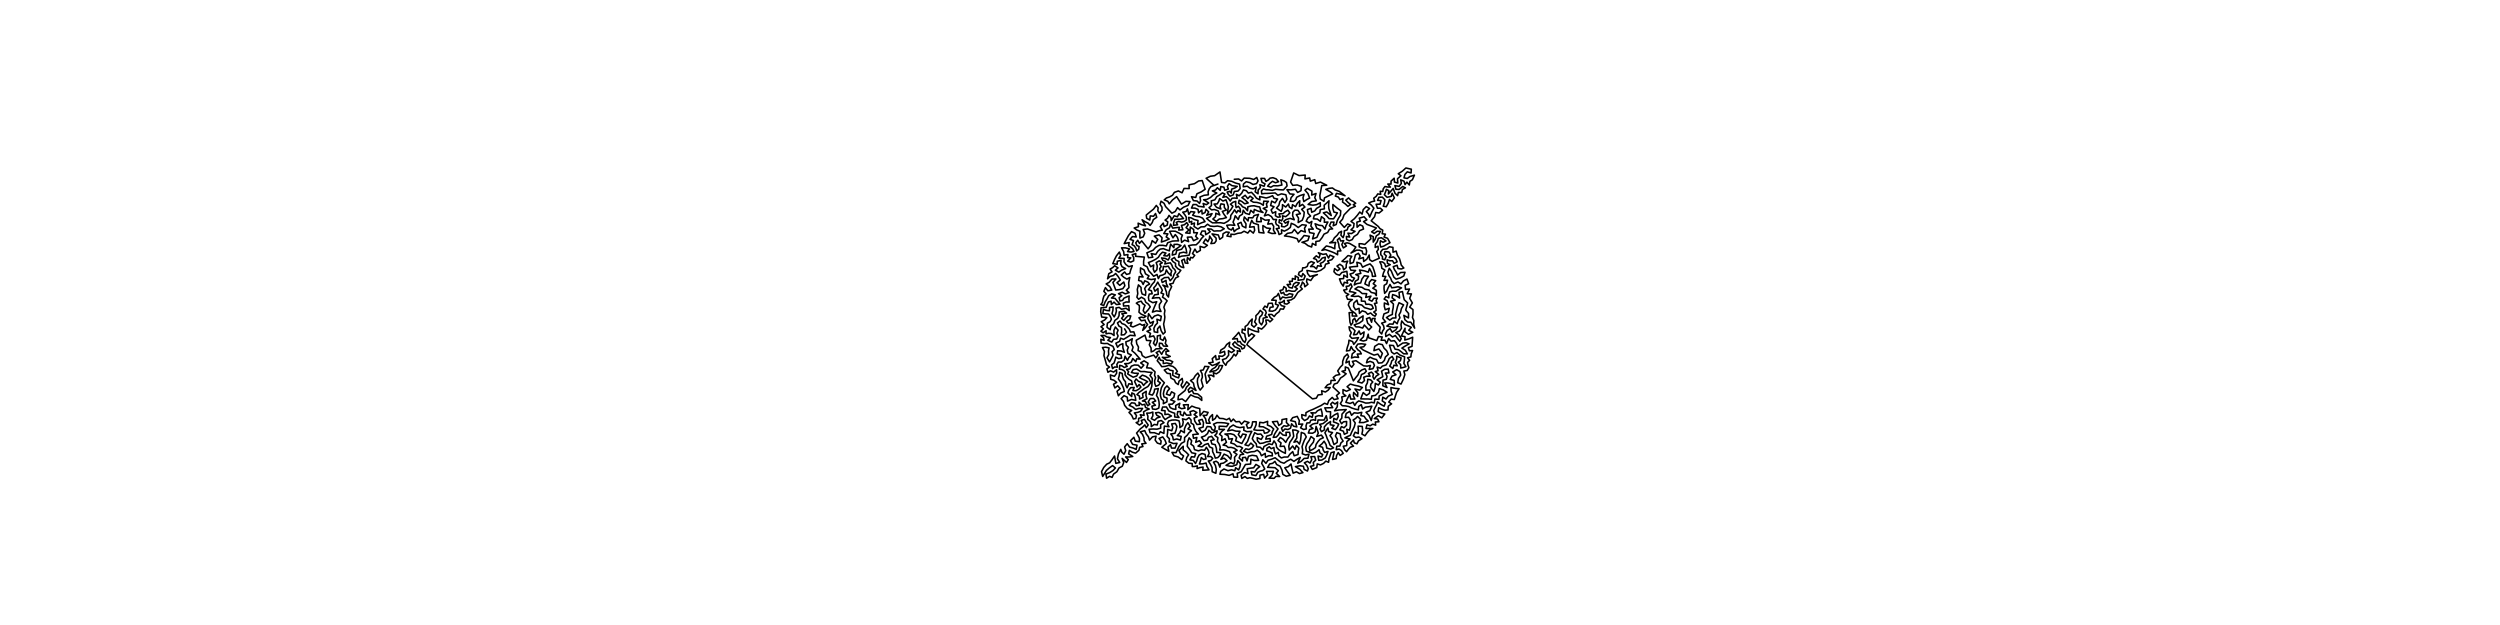 <?xml version="1.0" encoding="UTF-8" standalone="no"?>
<!-- Created for Inkscape (http://www.inkscape.org/) -->

<svg
   xmlns:dc="http://purl.org/dc/elements/1.1/"
   xmlns:cc="http://creativecommons.org/ns#"
   xmlns:rdf="http://www.w3.org/1999/02/22-rdf-syntax-ns#"
   xmlns:svg="http://www.w3.org/2000/svg"
   xmlns="http://www.w3.org/2000/svg"
   xmlns:sodipodi="http://sodipodi.sourceforge.net/DTD/sodipodi-0.dtd"
   xmlns:inkscape="http://www.inkscape.org/namespaces/inkscape"
   width="3200"
   height="800"
   id="svg2985"
   version="1.1"
   inkscape:version="0.48.1 r9760">
  <defs
     id="defs2987" />
  <sodipodi:namedview
     id="base"
     pagecolor="#ffffff"
     bordercolor="#666666"
     borderopacity="1.0"
     inkscape:pageopacity="0.0"
     inkscape:pageshadow="2"
     inkscape:zoom="0.35"
     inkscape:cx="1600"
     inkscape:cy="400"
     inkscape:document-units="px"
     inkscape:current-layer="layer1"
     showgrid="false"  />
  <g
     inkscape:label="Layer 1"
     inkscape:groupmode="layer"
     id="layer1"> 
     <g>
<path style="fill:none;stroke:black;stroke-width:2px;stroke-linejoin:round;stroke-linecap:round;" d="M 
1579.926 229.463
1585.39 229.086
1589.172 231.612
1592.485 227.986
1599.639 228.221
1604.842 229.701
1608.619 227.168
1610.305 231.548
1608.367 235.02
1603.883 236.11
1599.933 233.789
1595.085 232.612
1591.614 235.553
1591.352 239.112
1596.454 238.318
1600.03 240.911
1604.183 241.765
1608.002 239.566
1606.611 245.487
1610.27 247.997
1610.412 243.269
1613.366 239.921
1612.636 236.423
1617.985 238.446
1619.254 235.327
1615.341 233.195
1614.029 228.33
1618.628 228.402
1620.447 232.182
1623.485 230.299
1625.61 228.027
1629.341 227.459
1633.417 228.946
1636.54 232.578
1632.607 233.915
1628.797 232.059
1625.367 234.807
1622.59 238.202
1626.7 239.618
1630.147 237.69
1635.45 237.891
1640.837 236.83
1639.471 230.162
1643.676 231.611
1646.685 233.628
1647.452 237.974
1642.767 243.09
1637.659 242.826
1632.75 242.288
1628.555 243.654
1624.244 243.017
1620.506 242.852
1617.104 241.839
1614.632 244.311
1615.042 248.137
1618.92 247.604
1622.585 247.565
1626.539 247.348
1632.245 246.977
1635.674 249.892
1640.246 248.145
1645.903 249.278
1647.216 255.021
1644.661 259.124
1641.528 253.893
1638.173 258.106
1636.937 262.802
1633.922 266.273
1636.845 268.386
1639.887 270.463
1641.509 266.711
1641.572 261.93
1645.729 265.017
1649.143 261.147
1650.374 265.1
1653.533 267.086
1654.404 262.03
1658.289 264.549
1660.371 260.477
1663.689 256.951
1663.302 264.143
1667.245 261.641
1670.275 265.016
1666.166 267.949
1669.43 271.624
1668.82 276.873
1666.863 281.873
1661.693 284.814
1662.117 279.121
1659.296 274.736
1664.413 273.567
1661.337 269.245
1657.367 268.988
1654.799 271.695
1654.559 276.275
1656.615 281.297
1651.33 279.526
1646.162 281.051
1643.227 283.232
1645.257 285.657
1649.386 283.247
1647.937 288.108
1644.087 290.389
1640.406 289.893
1640.834 286.407
1637.13 284.876
1637.68 281.18
1640.332 282.741
1642.057 279.616
1641.505 276.212
1645.627 277.353
1648.403 275.211
1650.961 272.491
1648.449 269.084
1644.92 271.085
1642.279 273.497
1637.074 273.756
1638.71 277.636
1635.56 277.993
1632.487 276.074
1632.981 271.007
1628.857 272.868
1627.055 268.741
1630.74 264.56
1626.398 263.073
1627.725 257.462
1632.152 259.651
1635.272 254.748
1630.75 253.849
1628.9 250.482
1624.658 252.305
1620.69 253.461
1616.754 252.503
1612.369 251.514
1612.707 255.83
1608.314 253.69
1605.353 249.739
1601.902 246.182
1597.839 247.142
1595.307 244.115
1591.613 243.039
1589.385 247.245
1586.13 250.631
1582.602 248.779
1583.547 253.878
1580.315 253.486
1577.054 253.747
1574.677 257.269
1572.711 254.322
1569.545 251.583
1565.242 252.549
1567.834 248.369
1564.706 246.914
1561.555 249.228
1557.467 251.748
1554.975 255.786
1550.403 257.111
1550.737 263.086
1547.556 265.858
1550.834 268.655
1554.345 268.128
1559.22 269.871
1561.325 275.192
1556.308 272.956
1555.838 277.358
1552.484 280.355
1556.858 283.423
1560.6 280.359
1565.364 279.83
1569.786 278.5
1566.561 274.14
1564.594 270.58
1569.691 268.868
1567.144 265.551
1566.951 261.667
1562.83 260.931
1561.658 264.397
1562.755 267.526
1557.084 265.307
1554.011 261.203
1558.001 261.007
1560.036 257.709
1561.129 254.189
1565.433 257.362
1569.226 255.74
1570.768 259.962
1572.297 264.677
1570.979 273.84
1573.677 270.586
1576.066 267.487
1578.124 264.04
1575.033 261.394
1578.309 258.842
1581.756 257.738
1581.595 261.814
1582.231 265.754
1585.135 264.063
1587.355 267.067
1587.8 271.424
1584.627 269.388
1582.814 272.478
1580.245 268.566
1577.989 272.165
1575.426 275.736
1574.985 280.052
1571.529 283.295
1566.774 285.875
1562.233 285.095
1551.999 285.256
1547.901 282.543
1544.388 279.503
1549.08 277.275
1551.406 273.467
1544.596 275.495
1547.084 271.224
1543.699 267.901
1542.434 272.056
1538.747 273.886
1538.315 268.896
1534.134 272.381
1533.46 268.006
1529.537 266.405
1525.104 266.294
1527.187 261.817
1531.306 261.812
1534.065 264.11
1537.449 264.453
1541.199 265.034
1540.072 260.444
1544.189 262.001
1547.206 259.805
1540.622 255.685
1544.807 255.267
1549.485 252.767
1552.921 249.553
1557.513 247.039
1551.858 244.326
1555.812 243.271
1558.201 240.289
1561.871 243.715
1562.631 238.788
1566.563 239.601
1567.681 243.561
1572.25 241.958
1571.066 238.598
1573.257 235.149
1576.931 237.629
1583.655 238.594
1580.585 240.681
1576.535 242.09
1575.98 247.112
1574.09 244.917
1570.75 245.821
1572.232 248.789
1574.436 251.11
1578.481 249.448
1579.955 245.094
1584.667 244.566
1587.402 241.372
1586.616 235.655
1581.501 234.288
1576.567 232.054
1571.295 231.306
1567.948 234.115
1563.61 233.503
1561.548 220.109
1554.738 224.845
1549.242 225.604
1543.853 228.199
1554.059 237.397
1558.911 235.601
1550.114 238.71
1547.89 241.476
1546.339 245.445
1546.697 249.326
1541.294 249.979
1535.982 252.16
1536.726 256.781
1535.387 260.349
1532.231 257.291
1527.591 256.776
1525.112 251.813
1530.499 252.762
1532.074 248.033
1537.588 245.595
1542.598 242.269
1538.817 231.104
1534.265 231.644
1528.883 235.135
1521.914 236.578
1522.172 241.358
1515.584 241.195
1513.029 246.789
1508.299 244.408
1503.197 246.244
1500.774 249.948
1497.004 252.067
1493.047 253.394
1490.24 255.792
1494.821 257.691
1496.618 260.867
1500.719 256.018
1506.089 251.701
1512.27 261.297
1518.023 257.68
1523.162 258.01
1520.734 262.873
1514.974 265.223
1510.385 268.699
1507.283 265.801
1504.312 270.688
1500.027 272.897
1492.007 264.462
1490.004 260.255
1486.156 257.586
1484.916 261.529
1487.315 265.26
1487.453 268.998
1484.397 273.221
1481.976 269.668
1482.456 265.986
1480.066 262.975
1476.433 267.768
1472.354 271.026
1467.184 275.26
1467.74 279.469
1471.717 281.641
1472.326 276.326
1476.511 276.822
1479.101 273.281
1480.626 278.106
1476.227 281.147
1474.8 285.009
1472.086 288.539
1469.596 285.689
1465.725 283.786
1461.877 281.286
1466.191 289.076
1461.739 287.75
1456.809 285.685
1457.199 290.176
1451.77 291.874
1455.179 294.405
1459.116 295.968
1458.972 300.268
1459.151 304.704
1463.258 303.202
1465.213 298.583
1463.314 293.662
1468.78 293.084
1479.717 296.836
1483.625 295.355
1487.701 294.532
1485.118 290.042
1488.938 285.568
1490.103 289.994
1494.052 288.144
1494.759 283.939
1491.298 281.723
1494.392 279.417
1496.366 275.719
1498.894 278.602
1499.152 282.417
1502.991 276.201
1507.141 277.469
1509.074 273.447
1512.293 276.795
1514.882 279.759
1510.428 280.498
1503.829 280.686
1502.343 284.75
1502.138 288.446
1507.297 287.699
1505.582 284.683
1508.434 283.358
1512.406 284.28
1515.789 283.482
1518.577 281.459
1518.412 277.894
1516.693 275.041
1513.936 271.593
1518.213 270.746
1519.901 267.314
1521.677 274.36
1524.192 270.835
1529.311 271.422
1526.578 275.429
1530.772 276.911
1535.124 277.397
1539.362 279.212
1542.406 283.689
1538.054 285.155
1532.929 287.546
1533.436 282.209
1528.481 280.954
1524.763 278.929
1521.451 278.302
1522.03 281.546
1522.372 284.409
1525.442 283.302
1524.952 287.081
1528.911 285.474
1528.368 289.88
1533.371 293.143
1537.248 290.403
1541.867 290.253
1545.639 286.976
1549.095 289.402
1554.059 289.853
1558.321 289.328
1562.943 290.298
1567.004 292.8
1562.269 295.55
1557.734 295.523
1553.893 295.807
1550.365 293.244
1545.762 292.973
1549.033 296.592
1546.321 298.558
1543.332 300.378
1542.805 295.814
1538.625 295.683
1536.545 299.846
1540.795 302.251
1537.936 305.142
1534.756 309.864
1531.073 313.348
1526.205 313.542
1521.382 314.472
1524.031 318.645
1523.144 322.425
1522.117 326.592
1516.726 327.43
1512.616 327.803
1508.41 329.448
1509.811 323.976
1514.888 322.803
1519.071 323.85
1518.199 318.688
1516.373 313.638
1512.427 319.064
1506.245 320.549
1505.052 325.256
1500.449 326.504
1501.283 321.626
1508.146 316.878
1511.645 314.293
1507.101 312.727
1502.829 312.816
1502.612 316.986
1498.373 312.468
1497.438 316.901
1496.766 321.054
1492.75 319.723
1489.174 318.239
1485.085 318.867
1481.904 321.66
1479.391 325.689
1473.607 324.62
1475.572 329.219
1470.111 329.904
1468.028 323.63
1475.906 320.307
1479.126 316.728
1483.546 314.028
1488.414 314.023
1492.871 314.814
1494.586 310.766
1500.56 308.622
1504.688 308.34
1508.55 308.311
1507.046 303.72
1504.377 300.293
1501.418 304.407
1499.357 300.663
1497.108 296.107
1500.633 295.866
1504.45 295.993
1509.458 298.466
1513.483 301.014
1511.845 305.263
1512.45 310.241
1516.342 307.351
1521.459 309.288
1519.795 303.593
1525.265 303.376
1527.679 308.111
1533.293 305.409
1530.384 302.459
1532.691 297.914
1527.968 297.907
1527.92 293.749
1523.526 290.664
1523.114 298.702
1517.687 298.117
1521.878 294.365
1518.17 291.346
1520.874 287.698
1519.022 284.934
1516.059 287.659
1512.245 288.513
1514.102 294.114
1508.754 294.45
1509.651 290.979
1505.115 291.421
1501.089 291.999
1498.371 286.879
1496.919 291.561
1492.737 294.061
1489.68 298.941
1494.879 299.346
1492.701 303.268
1496.561 305.932
1491.266 308.243
1486.556 309.774
1487.472 304.282
1483.642 300.668
1477.536 302.266
1481.914 306.437
1479.126 311.321
1474.8 308.045
1472.977 313.979
1469.543 318.487
1461.336 308.358
1458.539 311.518
1456.275 307.587
1453.733 310.795
1455.218 314.223
1458.031 315.525
1457.539 319.08
1454.917 321.158
1453.983 317.824
1451.925 314.776
1449.059 313.097
1450.845 307.922
1446.442 306.39
1449.579 302.777
1454.402 303.317
1452.837 298.584
1448.353 296.49
1444.459 301.511
1441.554 306.836
1438.953 311.806
1445.299 310.518
1444.645 314.495
1449.673 318.217
1451.489 321.846
1447.741 322.644
1443.302 322.024
1445.668 318.603
1440.723 317.283
1435.606 317.233
1438.272 322.046
1438.852 326.601
1443.707 325.88
1443.344 329.823
1447.378 330.051
1443.443 334.293
1447.367 335.498
1451.075 333.798
1451.162 329.726
1449.21 326.024
1453.786 324.535
1453.563 328.044
1464.745 329.092
1463.823 334.357
1463.788 339.186
1468.281 341.478
1470.502 346.673
1473.836 350.258
1476.669 353.604
1480.968 351.335
1482.731 356.56
1484.727 352.842
1488.165 352.038
1491.493 350.328
1492.895 345.499
1495.224 349.26
1499.073 353.003
1498.738 349.848
1499.769 346.676
1497.116 343.835
1495.393 340.7
1492.09 341.369
1489.109 341.043
1488.761 345.524
1485.255 348.148
1484.363 343.904
1486.264 341.221
1484.656 338.022
1487.659 336.423
1483.783 333.879
1479.903 336.108
1481.325 340.476
1480.788 345.283
1477.773 348.447
1476.157 344.446
1476.744 339.193
1472.883 341.402
1469.977 336.066
1474.706 334.209
1479.355 331.775
1482.706 329.317
1485.013 325.745
1488.023 322.785
1492.357 323.894
1489.696 327.239
1493.963 327.712
1496.827 324.825
1497.171 329.298
1495.272 332.8
1491.707 330.871
1486.838 330.106
1488.393 333.18
1491.903 334.661
1490.966 337.87
1494.788 336.931
1498.023 336.437
1500.031 339.4
1501.187 342.766
1503.737 345.061
1504.923 348.03
1502.852 351.061
1501.312 355.37
1497.84 359.34
1495.566 354.996
1490.575 355.367
1486.589 358.022
1487.66 361.585
1492.485 358.949
1492.793 362.832
1494.87 367.349
1488.473 364.891
1490.841 367.298
1491.869 370.741
1493.053 373.816
1493.426 377.418
1495.661 380.233
1496.546 373.247
1498.28 369.99
1499.715 366.79
1497.137 363.592
1501.49 362.663
1502.897 358.975
1505.042 355.695
1508.537 353.953
1506.416 351.804
1509.144 349.073
1511.43 346.046
1507.657 343.945
1504.647 340.774
1504.732 337.109
1501.499 334.893
1499.34 332.034
1503.227 329.572
1505.186 332.928
1508.973 334.761
1508.962 339.146
1511.887 341.674
1515.239 342.598
1514.081 338.279
1512.549 333.425
1515.821 331.614
1517.063 336.64
1520.512 337.099
1519.365 333.167
1520.02 329.68
1523.13 333.075
1523.91 329.454
1526.645 330.15
1529.221 326.876
1526.423 324.58
1529.535 318.847
1531.982 323.151
1536.456 320.493
1536.037 315.365
1541.472 316.904
1545.437 314.003
1540.243 310.813
1543.192 306.046
1546 309.367
1548.043 305.336
1548.324 302.083
1551.723 307.389
1549.928 311.796
1554.498 311.275
1556.602 308.419
1556.653 304.836
1553.832 302.074
1551.432 299.398
1559.448 300.768
1561.34 306.288
1564.993 303.663
1565.506 299.14
1569.506 296.92
1573.358 297.377
1570.448 302.097
1575.656 303.025
1575.572 299.742
1579.769 300.17
1584.397 298.632
1588.735 298.128
1592.399 295.927
1597.181 298.345
1599.934 294.815
1604.244 298.388
1605.983 294.765
1605.216 290.151
1599.431 290.811
1600.33 287.098
1602.226 282.102
1604.38 285.561
1610.677 287.646
1610.904 292.358
1611.511 297.52
1617.899 298.282
1616.557 294.031
1616.561 288.696
1621.347 291.89
1626.095 292.424
1623.219 297.259
1628.054 298.85
1632.616 298.747
1630.014 294.612
1630.366 289.783
1628.051 286.092
1622.736 286.881
1624.596 281.405
1619.448 281.837
1613.744 278.532
1614.42 283.734
1608.389 283.734
1608.685 279.474
1610.842 274.428
1605.322 275.962
1603.444 278.853
1598.048 278.625
1597.515 282.833
1592.774 277.724
1591.863 281.853
1594.861 286.477
1594.693 291.646
1590.254 289.429
1588.474 284.579
1584.287 286.566
1586.422 292.076
1582.668 293.729
1579.742 296.504
1578.261 291.415
1576.213 294.462
1572.224 292.551
1570.273 288.378
1574.855 287.928
1580.563 288.437
1578.295 284.327
1579.946 280.296
1581.09 276.192
1584.95 280.96
1586.57 276.534
1590.212 274.221
1591.376 269.134
1594.184 273.006
1599.115 274.474
1601.008 269.259
1604.678 272.546
1605.535 268.086
1609.672 269.968
1616.708 272.043
1613.601 269.271
1612.462 264.923
1608.929 264.326
1605.214 263.355
1601.221 263.62
1597.216 264.743
1596.789 269.758
1593.816 266.119
1590.441 264.682
1588.426 262.055
1585.36 260.017
1586.095 256.227
1589.676 258.024
1593.2 260.866
1597.652 259.743
1593.476 255.652
1589.664 252.98
1593.839 249.945
1597.163 254.244
1600.092 251.057
1604.008 253.941
1600.767 256.766
1604.389 258.827
1608.837 259.081
1613.309 260.302
1616.944 262.712
1617.607 257.527
1623.54 257.709
1620.997 260.837
1621.929 265.001
1616.984 266.751
1621.52 269.501
1618.416 276.305
1623.251 274.678
1627.457 277.225
1629.81 281.012
1633.89 280.976
1632.694 284.331
1633.812 287.473
1636.647 288.965
1637.362 292.259
1633.657 292.704
1636.064 296.227
1637.22 300.227
1640.584 298.739
1640.303 294.165
1643.924 295.876
1648.053 293.867
1651.638 291.082
1652.829 285.831
1657.141 287.668
1661.699 291.23
1666.65 287.646
1672.004 288.26
1669.754 292.197
1670.812 297.064
1665.372 295.156
1661.214 299.231
1656.82 293.657
1653.767 297.689
1647.987 298.677
1644.155 302.004
1650.565 302.829
1655.833 304.101
1660.422 305.627
1662.221 309.776
1666.484 304.952
1669.256 301.455
1675.879 302.455
1674.121 307.763
1666.497 310.156
1670.446 311.433
1674.258 314.462
1678.848 316.176
1679.891 311.594
1684.294 313.956
1684.314 309.098
1688.939 308.4
1692.309 304.048
1694.784 299.658
1699.431 297.54
1701.715 293.397
1705.715 292.959
1701.663 288.921
1703.768 284.295
1707.48 284.306
1706.497 288.976
1710.325 287.376
1711.468 282.955
1713.205 279.482
1715.713 275.524
1716.158 269.798
1711.255 266.168
1706.122 261.758
1706.025 266.739
1707.447 271.468
1711.866 272.457
1709.353 276.535
1706.883 280.129
1701.269 279.914
1698.02 276.143
1693.891 272.393
1698.221 271.261
1703.97 275.898
1702.547 271.56
1700.935 267.087
1700.626 263.011
1701.082 257.023
1698.454 259.578
1694.885 262.762
1695.264 267.286
1689.943 268.331
1689.333 272.616
1686.016 274.389
1682.247 275.742
1681.151 280.074
1686.2 280.421
1690.009 283.317
1691.486 277.337
1695.415 280.319
1695.084 284.52
1699.707 284.209
1697.389 288.446
1695.952 293.247
1692.689 288.836
1688.354 288.327
1683.323 286.416
1685.391 292.102
1690.496 294.443
1687.866 298.851
1685.659 303.811
1680.078 305.773
1682.067 298.809
1676.374 297.8
1675.194 293.324
1680.962 293.274
1677.886 289.385
1679.159 283.395
1675.861 285.515
1671.872 283.092
1673.973 278.981
1677.538 276.536
1674.253 273.072
1673.485 268.231
1678.139 266.636
1679.001 271.68
1682.917 269.95
1685.163 266.769
1690.054 263.99
1689.956 259.517
1685.276 261.947
1680.597 262.65
1674.368 261.708
1678.875 257.981
1684.892 257.092
1682.91 252.984
1684.513 247.667
1679.027 249.651
1679.275 244.66
1673.311 241.079
1670.339 243.464
1674.186 247.786
1676.321 253.559
1672.549 255.512
1668.915 258.018
1667.796 253.216
1669.232 248.674
1663.963 250.369
1659.765 252.462
1658.421 255.901
1655.654 257.9
1651.495 257.589
1652.569 253.026
1656.324 248.686
1651.021 248.237
1647.303 242.767
1652.273 243.018
1658.13 242.275
1660.976 246.344
1665.234 244.072
1665.773 238.726
1660.487 236.754
1654.715 237.252
1651.944 233.006
1655.935 221.388
1662.826 224.738
1670.651 224.061
1670.349 228.963
1676.356 227.807
1677.189 231.838
1682.879 229.996
1684.138 234.884
1690.102 233.057
1698.212 237.097
1691.852 237.519
1689.414 250.299
1689.89 254.77
1694.595 257.63
1695.303 253.287
1705.781 248.143
1702.789 245.677
1697.047 242.371
1701.438 241.064
1705.503 240.596
1709.03 243.167
1714.161 244.929
1721.627 250.558
1716.872 248.802
1710.668 247.5
1709.221 250.966
1713.051 252.232
1715.156 255.438
1718.939 254.093
1718.457 258.602
1721.997 261.066
1725.278 264.16
1728.706 261.715
1725.583 259.222
1722.633 256.179
1726.175 253.331
1729.06 256.313
1732.356 257.898
1735.281 260.195
1732.223 262.028
1734.809 264.027
1731.27 265.593
1728.497 266.698
1720.393 275.023
1718.429 280.499
1714.884 284.499
1720.688 291.059
1724.906 286.666
1728.956 288.256
1725.51 290.597
1724.481 294.215
1720.693 295.466
1720.628 299.758
1719.167 304.208
1716.379 301.047
1717.158 296.044
1713.968 297.734
1711.472 301.258
1708.038 304.393
1705.867 308.428
1702.079 310.873
1709.644 310.339
1708.605 314.032
1708.549 318.437
1703.598 316.193
1697.79 314.791
1692.062 320.456
1696.242 319.432
1700.857 320.944
1704.987 322.463
1708.493 323.956
1712.128 326.117
1712.1 321.348
1716.322 321.114
1714.112 316.594
1713.478 312.074
1711.747 307.158
1714.518 304.573
1716.127 308.466
1719.944 307.986
1717.538 313.013
1719.504 317.325
1723.417 314.868
1720.864 311.726
1724.244 310.804
1727.655 311.683
1735.448 316.255
1732.422 320.882
1729.297 323.864
1736.385 320.23
1740.073 320.215
1743.677 321.458
1744.323 324.752
1748.468 326.008
1749.307 321.48
1748.088 317.092
1743.976 317.483
1739.809 315.952
1739.7 311.91
1743.335 312.068
1746.842 312.939
1754.764 305.636
1753.658 300.952
1757.768 302.989
1757.724 309.894
1760.071 306.402
1761.754 301.884
1764.922 299.88
1766.877 296.164
1762.839 296.002
1758.96 298.81
1755.722 296.74
1759.069 294.357
1761.756 291.771
1749.796 287.267
1745.394 283.637
1749.563 281.364
1745.976 277.487
1739.813 279.207
1741.233 282.989
1736.812 284.336
1737.105 290.86
1740.61 287.676
1744.273 289.374
1745.311 293.139
1740.37 295.223
1737.505 299.998
1733.137 302.753
1730.837 306.684
1727.09 308.19
1723.632 306.567
1723.411 302.628
1727.622 303.435
1725.353 298.439
1730 298.978
1734.413 296.12
1729.266 294.161
1732.51 291.031
1733.232 286.194
1729.291 283.394
1733.611 279.936
1737.362 275.62
1740.527 271.373
1743.498 274.034
1744.891 268.316
1748.743 264.43
1753.037 266.912
1748.889 270.922
1751.752 274.119
1753.163 277.841
1755.891 271.522
1758.576 266.503
1755.433 262.648
1751.904 259.845
1756.016 258.123
1759.552 257.358
1758.369 253.712
1761.521 251.321
1763.485 248.237
1767.317 248.729
1766.639 244.901
1769.937 244.998
1770.555 241.639
1772.772 238.759
1776.072 239.362
1779.649 239.439
1776.414 235.577
1780.485 235.649
1780.557 231.813
1784.539 228.099
1784.87 233.051
1789.236 234.215
1788.759 228.803
1793.186 224.968
1789.82 222.369
1794.861 219.207
1799.511 215.008
1806.503 216.574
1806.164 221.351
1801.324 219.959
1798.285 223.285
1797.118 227.64
1801.349 228.429
1804.715 225.931
1810.449 224.238
1807.86 230.091
1804.693 232.114
1803.902 236.788
1800.828 233.158
1798.465 236.291
1797.108 231.912
1792.919 230.198
1793.74 234.771
1790.941 238.541
1785.455 237.597
1786.795 242.312
1790.791 242.462
1795.543 238.724
1798.9 240.444
1795.056 242.571
1794.248 246.347
1789.837 246.353
1788.923 250.412
1785.675 247.457
1783.255 241.26
1781.077 243.832
1777.078 248.327
1777.642 244.016
1774.598 242.363
1773.527 245.697
1772.002 249.222
1775.41 252.516
1780.82 251.352
1781.898 247.375
1784.828 253.342
1781.417 257.894
1778.565 255.308
1776.883 260.204
1774.407 264.637
1770.55 263.948
1772.025 259.775
1772.618 255.614
1769.375 252.303
1765.111 252.516
1763.311 256.413
1767.74 256.759
1766.532 261.347
1761.397 261.478
1763.13 266.559
1766.927 266.562
1769.66 269.041
1765.221 272.623
1760.925 271.999
1759.43 277.402
1755.152 282.592
1764.283 289.927
1766.303 292.587
1769.925 294.635
1769.168 299.16
1773.349 299.717
1771.587 303.461
1776.094 305.018
1779.172 310.643
1774.505 313.099
1771.109 315.108
1767.366 316.249
1766.389 312.241
1767.019 308.244
1770.385 310.091
1774.003 308.366
1768.216 304.286
1764.334 305.005
1762.823 309.498
1760.435 312.77
1760.228 316.697
1763.795 315.192
1764.274 319.196
1762.229 322.011
1763.877 325.704
1765.473 330.501
1756.304 334.558
1753.056 332.269
1752.57 326.464
1749.355 331.906
1745.49 334.673
1745.111 329.61
1739.271 331.442
1741.021 327.722
1738.751 324.231
1734.934 326.218
1733.658 331.176
1732.202 335.929
1728.178 337.402
1728.021 331.782
1730.222 328.093
1725.444 327.132
1722.057 330.589
1717.743 334.49
1721.13 335.182
1725.06 334.248
1723.178 338.478
1723.118 342.585
1719.821 345.359
1718.638 340.764
1715.062 338.246
1711.358 340.553
1715.206 344.286
1712.014 346.506
1708.296 343.799
1707.399 347.801
1710.488 350.98
1714.566 352.272
1717.553 348.766
1723.955 347.277
1724.467 351.384
1724.669 355.067
1720.122 352.139
1719.759 356.6
1714.549 356.99
1716.366 361.991
1719.309 366.231
1720.665 361.346
1725.008 362.454
1724.036 358.873
1727.832 358.031
1730.939 360.249
1733.77 356.076
1730.086 354.508
1728.073 350.729
1731.772 349.708
1735.109 346.229
1729.241 345.936
1727.302 341.998
1732.394 341.315
1737.62 340.982
1736.785 335.704
1741.673 337.227
1744.112 342
1748.852 339.603
1753.623 337.759
1757.143 341.514
1759.035 347.056
1760.812 353.546
1756.72 353.811
1756.138 349.628
1752.982 343.678
1751.37 348.4
1746.751 346.751
1740.18 345.591
1741.872 349.953
1735.409 351.439
1739.124 353.353
1738.507 357.768
1734.892 359.893
1733.438 364.789
1736.976 362.999
1741.672 362.179
1743.284 357.126
1746.4 352.901
1751.715 353.679
1748.72 358.16
1747.04 363.405
1752.262 366.084
1752.744 361.274
1755.745 357.844
1760.865 359.199
1757.743 363.116
1761.246 365.852
1757.188 368.886
1761.746 371.56
1761.717 378.293
1759.833 375.359
1755.273 374.348
1752.158 371.082
1747.121 370.258
1743.196 367.698
1738.375 367.175
1734.351 369.863
1739.731 372.372
1743.621 375.741
1749.329 375.866
1748.131 380.686
1754.773 379.06
1752.183 383.642
1756.101 385.524
1758.439 381.822
1762.989 381.606
1761.4 384.557
1762.484 387.893
1759.314 388.426
1761.054 392.637
1761.342 397.372
1758.411 399.394
1761.684 402.017
1760.04 404.758
1757.165 403.286
1754.398 400.574
1750.617 402.279
1747.888 399.245
1743.603 397.876
1740.095 401.158
1739.582 394.688
1735.083 396.493
1732.533 392.23
1732.934 387.943
1736.891 384.213
1738.232 389.346
1743.13 390.473
1746.585 393.802
1751.049 395.012
1754.571 396.135
1757.796 394.513
1755.884 390.502
1752.207 389.424
1748.35 389.504
1747.232 385.631
1742.534 385.414
1742.736 381.131
1738.832 379.003
1734.247 379.487
1729.622 378.955
1735.456 374.971
1731.336 373.724
1727.301 373.224
1728.654 369.702
1730.632 367.029
1729.074 363.272
1726.592 366.116
1723.134 366.527
1724.028 370.432
1719.907 371.325
1722.132 374.754
1726.353 376.826
1723.277 378.901
1724.821 383.033
1731.036 383.469
1727.075 386.575
1725.836 390.289
1727.629 393.853
1729.178 397.013
1734.983 401.305
1736.803 404.62
1730.824 404.454
1731.255 400.036
1726.866 400.218
1727.242 403.936
1727.543 407.986
1727.942 412.285
1729.282 416.213
1731.502 413.136
1731.519 409.758
1733.973 407.349
1735.833 412.184
1739.528 407.677
1744.764 404.354
1744.287 410.319
1740.133 413.404
1733.374 415.878
1735.625 418.422
1739.421 418.469
1744.174 419.92
1746.399 416.04
1752.088 422.313
1755.721 418.558
1750.647 413.74
1749.078 407.908
1753.24 406.443
1755.614 412.49
1756.481 407.758
1760.097 407.505
1759.534 410.749
1766.692 418.838
1765.602 424.33
1768.544 427.523
1769.748 423.731
1771.762 420.696
1770.895 416.699
1768.511 413.639
1773.649 411.913
1770.006 407.518
1771.457 401.792
1777.101 399.612
1778.221 394.524
1773.091 396.516
1771.889 392.047
1771.987 387.821
1777.314 390.036
1775.449 384.856
1771.698 382.835
1773.942 379.605
1777.728 381.172
1777.62 377.164
1778.958 373.467
1782.725 372.632
1786.775 372.827
1793.927 368.453
1789.503 367.013
1785.644 367.795
1781.481 368.375
1779.217 364.037
1776.779 368.437
1775.074 372.548
1772.372 375.491
1771.548 369.822
1771.737 365.268
1774.953 363.194
1776.054 358.68
1771.494 358.893
1773.808 353.936
1769.701 353.616
1770.828 349.321
1772.611 345.586
1768.701 343.377
1768.149 339.244
1766.125 335.134
1769.578 335.269
1772.356 337.371
1773.719 341.449
1779.498 338.768
1775.948 337.103
1775.47 332.524
1778.962 333.811
1782.434 333.778
1784.405 337.064
1788.299 335.113
1786.759 331.528
1783.697 328.843
1778.204 329.651
1780.26 326.533
1777.938 322.523
1772.78 322.015
1771.718 325.113
1774.498 327.627
1772.546 332.584
1769.494 331.521
1769.578 328.399
1767.366 325.996
1767.371 322.217
1769.913 319.133
1775.129 318.627
1778.513 315.878
1782.982 316.656
1783.045 322.796
1787.095 321.389
1788.647 326.745
1791.419 331.255
1792.662 335.463
1793.587 339.277
1796.868 343.026
1793.701 344.304
1789.395 343.737
1788.305 339.571
1783.39 341.332
1784.853 345.071
1787.136 348.396
1788.935 352.137
1792.719 348.832
1798.41 348.536
1796.852 353.212
1792.216 355.78
1786.912 357.246
1784.127 354.69
1782.518 350.976
1780.926 347.03
1778.29 343.385
1776.426 348.633
1777.897 353.047
1780.079 356.174
1781.436 359.792
1784.461 363.05
1789.336 360.89
1793.263 363.4
1796.437 359.53
1800.898 357.202
1803.041 363.211
1798.538 365.104
1799.053 370.45
1804.181 369.959
1801.211 375.912
1806.572 376.215
1804.416 381.836
1807.802 387.765
1804.448 393.123
1808.575 396.219
1808.685 401.772
1807.954 406.349
1809.704 410.323
1809.472 415.109
1810.747 419.978
1805.852 412.383
1801.884 412.264
1798.241 409.193
1796.942 403.634
1802.846 406.949
1802.965 401.236
1799.335 396.927
1801.795 387.837
1797.406 383.604
1796.134 378.124
1795.119 373.236
1790.787 374.162
1791.45 381.488
1787.09 378.557
1782.611 377.051
1781.865 381.25
1785.815 384.19
1779.941 385.616
1783.619 389.12
1783.287 393.789
1782.37 398.286
1782.2 402.505
1778.303 404.136
1774.67 406.468
1778.912 409.775
1782.506 407.1
1786.724 406.926
1786.398 402.161
1787.627 397.41
1788.785 392.451
1790.741 387.502
1796.572 390.253
1793.811 394.979
1792.73 399.585
1790.654 403.159
1791.942 406.706
1789.669 410.448
1788.389 414.408
1784.642 411.211
1783.049 414.93
1778.583 414.671
1775.15 417.382
1783.563 419.237
1788.944 418.558
1786.611 422.192
1781.976 425.114
1779.244 420.53
1775.636 423.047
1773.559 426.757
1773.845 430.754
1778.401 427.868
1782.418 431.332
1785.979 429.47
1788.679 433.197
1791.772 436.809
1793.589 433.443
1790.361 428.232
1786.693 425.769
1791.455 423.693
1793.894 420.239
1793.291 415.565
1794.207 410.801
1797.888 415.209
1802.44 417.105
1806.457 419.009
1803.212 422.703
1808.32 425.31
1802.731 427.952
1798.14 424.452
1798.506 420.11
1795.357 426.835
1793.778 430.091
1798.434 430.92
1798.149 435.258
1803.315 433.765
1808.189 431.654
1807.775 437.632
1807.389 443.317
1802.733 445.017
1803.968 448.964
1808.043 448.668
1806.34 452.774
1805.912 456.829
1801.671 457.968
1804.276 461.168
1801.69 463.834
1802.113 467.065
1803.402 470.696
1801.164 474.218
1796.967 474.936
1798.211 479.473
1796.426 485.073
1793.286 491.609
1789.041 489.883
1790.04 484.575
1792.885 480.106
1791.92 475.652
1787.822 473.2
1782.721 476.076
1786.828 479.674
1781.706 481.492
1779.546 485.658
1784.584 486.972
1784.814 492.955
1780.251 490.96
1776.362 490.207
1772.532 490.19
1775.361 496.058
1769.999 493.739
1770.294 486.565
1774.571 485.466
1775.452 481.611
1773.243 477.545
1777.864 477.376
1776.917 472.48
1772.31 472.714
1768.358 475.217
1769.255 478.625
1770.006 482.151
1766.287 484.193
1762.72 486.156
1766.737 489.22
1764.383 492.775
1760.402 490.742
1760.06 496.116
1758.557 501.065
1754.182 495.393
1754.713 491.682
1757.135 488.911
1754.414 486.202
1750.757 485.486
1750.269 490.036
1748.236 493.974
1748.388 499.43
1753.408 499.195
1752.953 503.499
1749.131 506.113
1744.879 502.599
1743.228 506.584
1741.81 510.517
1746.783 510.663
1751.273 510.696
1755.314 511.086
1755.866 506.826
1760.6 506.036
1764.468 502.088
1765.622 497.461
1770.582 499.053
1775.387 502.137
1770.504 504.123
1765.343 506.849
1765.036 511.137
1759.906 510.87
1758.943 515.786
1755.62 514.901
1752.069 515.779
1748.093 515.961
1744.177 514.494
1739.127 513.178
1736.363 515.313
1734.13 518.935
1731.875 514.8
1728.139 516.434
1722.735 514.914
1724.483 510.689
1727.531 504.845
1728.99 510.841
1734.195 510.725
1732.307 506.711
1732.619 502.347
1737.75 507.441
1738.045 502.815
1734.326 497.913
1740.604 499.38
1743.822 495.973
1738.814 494.182
1733.361 493.062
1728.369 491.605
1724.278 494.991
1728.488 498.542
1723.478 500.812
1719.079 498.694
1719.028 503.752
1722.722 506.636
1717.417 508.064
1718.175 512.405
1715.671 516.584
1718.061 519.324
1722.248 519.564
1726.425 520.375
1730.264 522.282
1734.331 523.587
1738.726 524.56
1739.164 520.217
1742.455 517.974
1744.081 523.462
1747.562 521.205
1751.647 520.64
1755.95 519.882
1753.444 525.588
1748.509 527.714
1752.334 531.789
1755.207 538.241
1756.596 532.512
1759.683 529.704
1758.391 525.625
1759.961 521.97
1762.013 518.405
1763.204 514.526
1767.256 517.486
1771.669 519.964
1773.24 515.753
1769.287 513.191
1769.945 508.443
1774.113 510.73
1777.021 507.071
1782.076 504.972
1780.597 500.688
1780.421 496.055
1786.205 497.186
1790.81 497.499
1787.555 502.393
1786.006 507.2
1784.735 511.398
1780.65 510.837
1777.631 514.61
1781.197 516.879
1776.936 519.991
1776.672 524.73
1772.703 525.023
1768.534 523.744
1764.738 521.912
1763.986 526.911
1768.422 528.974
1772.539 529.904
1768.707 534.749
1764.162 532.179
1759.15 535.777
1763.324 536.33
1765.01 539.849
1760.417 540.12
1760.844 544.183
1757.05 542.929
1753.829 545.037
1749.741 543.715
1748.471 548.422
1757.083 548.478
1753.141 550.269
1749.915 553.838
1747.15 557.795
1743.237 555.602
1744.179 551.072
1743.682 545.813
1738.41 545.461
1738.665 550.035
1738.557 555
1734.598 553.237
1732.332 557.744
1735.378 560.049
1739.319 559.398
1743.264 561.528
1738.788 564.333
1736.93 568.052
1733.475 566.864
1732.397 563.214
1728.54 567.228
1732.416 571.111
1728.391 572.439
1725.746 575.209
1723.675 578.15
1721.124 575.624
1719.402 571.212
1723.781 570.346
1723.996 565.209
1728.065 561.915
1721.461 560.426
1725.03 558.627
1728.469 557.2
1729.846 553.775
1731.667 550.024
1733.504 546.239
1734.717 541.407
1732.03 537.625
1735.236 535.587
1737.658 533.026
1741.602 536.771
1739.965 540.906
1745.565 540.824
1751.289 538.903
1748.224 536.106
1746.064 532.809
1741.933 531.982
1743.044 527.785
1737.911 528.881
1733.3 528.389
1730.003 531.569
1727.727 526.563
1723.121 529.281
1721.942 534.424
1726.207 534.116
1728.355 537.454
1728.55 541.984
1728.396 546.359
1727.249 550.623
1723.796 549.439
1724.755 553.986
1720.755 555.887
1719.513 551.942
1715.079 550.239
1717.044 546.051
1720.382 547.566
1723.483 544.423
1723.667 539.524
1719.662 539.957
1717.204 542.374
1714.83 538.371
1717.532 535.139
1717.749 530.046
1723.116 524.247
1718.339 524.528
1713.841 524.769
1708.263 525.874
1711.678 520.684
1712.177 514.58
1708.803 517.19
1705.652 514.853
1703.213 517.366
1705.848 521.79
1701.014 521.976
1695.772 522.051
1697.953 526.704
1703.147 527.075
1702.966 531.506
1702.575 535.373
1707.925 531.157
1712.269 528.946
1712.943 533.269
1710.951 537.258
1707.331 535.513
1706.817 540.05
1710.472 541.321
1713.533 542.895
1711.878 546.549
1709.263 549.905
1704.761 548.277
1707.575 544.525
1702.772 543.712
1703.054 539.473
1698.25 542.871
1695.079 546.517
1695.331 550.17
1691.435 552.483
1689.672 549.038
1691.176 545.91
1689.148 543.217
1693.569 542.115
1698.909 537.829
1697.619 532.069
1694.909 537.612
1690.653 537.64
1687.117 537.567
1686.436 541.856
1683.064 542.04
1680.136 542.915
1676.703 545.379
1680.579 548.51
1676.269 549.84
1674.677 554.265
1680.09 554.531
1683.522 552.645
1684.593 545.884
1685.858 549.355
1687.404 554.379
1685.426 558.588
1691.372 556.922
1693.817 560.339
1689.72 562.161
1687.005 565.251
1684.579 568.844
1683.748 572.902
1680.558 575.106
1676.642 576.966
1675.967 572.521
1678.501 569.187
1681.122 565.968
1682.172 561.851
1678.107 558.814
1675.854 563.572
1672.953 567.772
1671.352 572.468
1672.127 577.466
1680.207 580.364
1684.551 578.739
1688.38 575.639
1689.586 579.669
1693.121 581.855
1691.663 584.923
1687.1 583.761
1687.997 589.214
1691.849 588.867
1696.245 586.215
1698.22 582.337
1699.784 577.872
1695.562 579.088
1693.776 576.17
1692.912 572.599
1688.49 571.007
1692.11 568.142
1694.842 564.759
1697.427 569.138
1698.212 573.59
1703.211 574.903
1706.88 573.208
1702.633 570.078
1700.793 565.441
1698.871 561.498
1697.466 557.257
1695.87 553.869
1699.806 547.796
1700.674 552.483
1705.592 553.696
1702.427 557.51
1705.017 561.185
1706.115 565.223
1707.48 569.007
1711.583 566.394
1711.774 562.172
1709.307 558.044
1711.188 553.817
1715.505 555.39
1716.23 559.912
1719.169 564.543
1716.318 567.045
1715.001 570.96
1711.082 571.161
1710.382 575.57
1714.11 574.812
1717.056 576.733
1719.298 580.258
1715.348 582.93
1712.939 579.367
1710.842 583.032
1710.276 587.015
1705.661 588.121
1706.801 583.071
1707.793 578.361
1703.753 579.475
1702.461 583.457
1701.101 587.294
1700.573 591.687
1697.036 590.25
1694.227 593.081
1690.16 595.084
1686.082 593.807
1685.472 598.512
1679.751 600.856
1677.428 596.923
1681.586 595.922
1681.015 591.877
1684.059 589.089
1682.731 584.427
1677.948 584.567
1679.093 588.255
1676.816 592.72
1673.557 590.498
1669.582 592.363
1672.821 595.881
1674.566 599.963
1673.526 602.907
1669.304 600.868
1668.327 596.805
1663.984 596.189
1658.166 597.272
1663.835 600.766
1667.695 604.948
1663.322 606.169
1659.518 603.9
1655.214 605.638
1653.921 600.569
1652.488 593.916
1649.112 597.3
1644.568 598.764
1647.934 603.753
1651.371 608.465
1646.386 609.547
1642.054 607.203
1640.916 601.791
1638.534 596.802
1634.113 594.568
1631.899 590.568
1628.96 593.072
1625.155 593.871
1622.569 598.188
1627.294 598.379
1632.072 598.699
1636.271 602.487
1633.648 605.833
1637.997 609.935
1633.199 609.766
1630.809 612.279
1624.418 611.977
1628.092 608.473
1629.979 603.283
1625.601 603.381
1621.2 603.34
1622.625 607.749
1618.651 612.002
1617.459 607.186
1612.73 608.162
1612.703 612.471
1607.819 613.385
1603.538 612.275
1599.815 611.478
1596.48 612.34
1593.534 610.026
1589.554 612.358
1588.612 608.514
1593.011 604.867
1597.418 606.055
1596.345 599.977
1600.485 599.233
1604.675 598.76
1607.591 594.459
1612.4 597.307
1609.001 600.027
1606.002 604.092
1601.538 603.574
1602.403 607.755
1607.556 608.739
1610.001 604.506
1613.249 603.078
1616.242 602.362
1618.863 600.275
1617.239 597.048
1614.932 593.131
1616.399 588.517
1620.414 593.06
1623.092 589.07
1627.492 587.82
1632.144 585.895
1635.698 588.8
1639.132 591.46
1643.529 592.957
1647.149 590.318
1652.192 587.835
1656.202 590.566
1660.103 587.893
1664.321 585.466
1661.106 592.888
1665.6 590.456
1669.301 586.762
1674.157 586.51
1675.458 581.361
1671.23 582.382
1666.931 580.792
1667.446 576.069
1666.594 571.75
1667.914 567.717
1669.679 563.257
1672.054 559.248
1669.77 555.047
1665.691 553.474
1665.256 558.635
1664.727 563.533
1663.26 568.401
1660.308 564.892
1656.258 566.027
1659.932 560.641
1660.029 555.888
1662.2 552.162
1658.589 550.557
1654.606 550.328
1655.323 554.252
1655.976 558.409
1653.856 562.191
1650.971 566.249
1649.63 571.11
1650.225 576.033
1654.603 570.909
1657.465 575.117
1659.289 570.211
1662.543 573.569
1661.7 577.746
1661.508 581.751
1656.563 583.411
1654.669 578.089
1651.053 581.37
1648.541 584.976
1643.801 585.007
1640.097 586.146
1636.764 583.393
1636.234 579.077
1632.672 580.958
1630.97 576.786
1630.568 572.832
1627.057 574.304
1624.738 571.849
1621.662 573.869
1621.374 576.988
1625.076 578.193
1628.396 579.872
1628.631 583.512
1624.056 583.28
1619.834 585.35
1619.43 580.293
1614.681 583.33
1612.634 578.977
1609.245 576.164
1605.784 577.994
1601.44 578.333
1596.462 579.658
1591.819 577.66
1594.656 574.503
1598.539 575.382
1602.477 573.383
1604.68 570.468
1601.137 567.164
1598.009 570.595
1593.569 569.405
1596.799 565.175
1598.431 560.739
1599.997 556.574
1602.367 552.094
1599.474 552.345
1595.965 552.511
1592.052 550.746
1592.271 546.519
1587.175 547.352
1582.635 546.347
1578.541 543.989
1574.374 546.719
1571.406 551.637
1577.125 550.267
1581.899 551.861
1587.184 552.033
1585.013 556.14
1588.058 560.374
1590.594 555.608
1595.182 556.331
1593.646 560.269
1591.505 564.007
1589.527 567.688
1585.527 565.935
1581.616 564.134
1582.821 560.055
1579.366 556.368
1575.253 555.237
1567.935 555.578
1571.951 557.719
1573.041 562.168
1577.552 561.448
1575.334 566.935
1579.941 568.428
1583.419 571.466
1587.092 571.444
1590.444 573.425
1587.416 577.389
1591.886 581.394
1587.665 582.086
1586.06 586.197
1590.348 590.168
1590.503 585.718
1594.274 585.375
1596.214 589.867
1598.046 583.984
1602.86 582.748
1608.461 583.621
1611.017 589.316
1605.58 589.41
1601.19 587.819
1600.736 593.955
1594.218 594.523
1591.535 599.123
1588.717 603.886
1583.622 605.871
1584.224 610.848
1579.146 610.695
1578.225 606.461
1573.288 608.472
1567.786 607.353
1561.506 607.011
1562.552 603.223
1566.697 600.285
1571.761 602.487
1576.39 601.358
1580.554 602.512
1581.663 598.707
1585.421 601.464
1587.03 597.768
1587.788 593.699
1584.368 589.568
1583.027 594.83
1577.283 596.874
1573.164 596.551
1569.362 595.616
1575.447 592.081
1579.277 593.836
1580.492 590.303
1580.169 585.445
1583.305 581.604
1579.064 578.562
1583.521 576.349
1579.592 573.621
1575.788 572.619
1572.097 572.761
1569.522 570.429
1565.51 569.698
1569.861 566.187
1568.042 561.561
1563.726 564.038
1564.165 558.415
1561.051 555.782
1564.017 552.036
1567.267 549.585
1560.416 549.625
1560.567 545.577
1565.156 545.687
1569.994 546.067
1572.648 542.283
1567.843 541.323
1562.949 540.967
1557.78 540.965
1553.283 542.946
1555.641 546.671
1554.636 551.201
1551.406 549.777
1549.72 546.331
1545.18 545.908
1542.743 550.626
1538.392 553.037
1534.639 548.279
1539.992 546.652
1540.46 541.011
1538.735 536.813
1534.305 538.061
1536.624 542.921
1532.164 543.335
1529.419 539.236
1528.434 535.135
1532.426 533.491
1528.496 530.583
1531.964 528.033
1527.485 525.533
1523.176 527.017
1524.374 531.331
1518.778 531.395
1515.799 527.511
1514.348 532.228
1510.939 530.497
1511.116 526.817
1507.453 526.923
1506.796 530.982
1509.109 534.342
1503.656 533.746
1503.544 528.971
1500.136 527.804
1496.068 525.982
1492.994 520.925
1488.165 521.009
1486.73 525.314
1491.244 525.7
1491.105 530.607
1495.1 530.108
1499.395 532.459
1495.114 534.519
1491.368 537.051
1489.042 534.059
1487.006 529.841
1483.253 527.878
1479.083 528.38
1480.681 531.508
1484.911 533.749
1480.95 534.993
1477.833 538.005
1473.654 535.841
1475.621 532.375
1475.631 527.475
1471.95 528.699
1467.843 528.833
1469.357 532.857
1469.087 536.845
1472.478 539.553
1473.561 542.422
1473.639 546.01
1477.483 543.26
1481.278 543.96
1482.393 539.266
1486.46 538.251
1489.898 540.992
1485.604 543.441
1485.704 547.989
1480.939 549.339
1476.171 549.101
1470.814 549.437
1472.056 553.819
1477.536 553.845
1483.348 556.017
1485.165 552.644
1489.787 554.733
1489.986 550.006
1490.451 545.426
1496.322 546.237
1494.349 542.666
1495.759 538.907
1500.301 537.651
1505.088 537.523
1509.14 538.67
1510.027 542.393
1510.309 547.409
1513.716 544.737
1514.527 540.202
1513.55 536.079
1518.262 537.243
1521.906 534.599
1524.536 537.533
1524.547 541.438
1527.78 543.549
1528.541 547.826
1530.691 552.135
1533.88 555.583
1526.859 556.295
1527.691 560.92
1531.993 559.995
1530.534 566.06
1535.271 564.186
1537.931 567.54
1533.466 571.031
1538.493 571.956
1542.151 569.119
1546.337 567.738
1548.302 571.997
1552.113 573.705
1552.171 578.121
1554.217 582.216
1555.593 586.395
1558.779 585.721
1561.427 582.958
1562.573 579.467
1557.435 579.056
1556.96 573.91
1555.45 569.143
1551.212 568.218
1549.884 563.83
1554.095 562.816
1550.807 558.479
1546.879 559.692
1545.215 563.452
1541.199 564.032
1537.784 559.573
1542.121 558.027
1545.661 554.926
1547.364 550.78
1551.272 554.187
1557.9 551.412
1557.545 554.663
1554.987 557.315
1558.89 560.255
1558.26 564.833
1560.618 568.492
1561.938 572.413
1561.257 576.034
1565.835 575.749
1569.518 576.528
1573.737 578.089
1576.228 582.626
1575.236 587.726
1571.326 583.335
1566.847 581.265
1562.696 587.951
1566.874 586.405
1570.6 589.697
1566.109 592.728
1562.412 593.37
1561.44 597.953
1559.218 592.253
1556.694 590.385
1553.258 591.548
1555.816 595.945
1556.852 600.89
1556.293 605.752
1551.603 603.78
1551.489 598.58
1549.502 594.526
1546.614 590.033
1549.769 589.611
1552.312 586.802
1549.723 584.272
1545.744 584.412
1547.749 580.309
1546.647 576.474
1544.125 572.529
1541.942 576.322
1537.697 575.883
1533.867 577.03
1528.979 575.557
1527.784 571.074
1524.297 568.383
1525.313 564.104
1522.126 560.459
1520.268 565.283
1519.655 571.261
1522.744 575.272
1525.431 579.573
1530.505 580.606
1528.986 585.011
1525.162 584.597
1523.049 588.694
1527.398 589.334
1530.274 593.235
1531.847 589.868
1532.891 586.09
1534.86 582.485
1538.464 580.528
1542.457 581.586
1543.704 587.397
1540.531 588.087
1537.68 585.719
1536.511 590.142
1535.228 593.948
1539.696 593.697
1543.719 592.685
1544.809 597.033
1547.485 601.403
1543.397 601.7
1539.566 601.935
1539.892 597.848
1535.929 598.487
1532.266 599.723
1532.581 596.319
1529.149 597.078
1526.165 597.163
1525.969 593.288
1521.675 592.907
1517.957 589.914
1519.059 585.665
1521.438 582.146
1518.094 578.745
1514.458 575.853
1514.519 571.19
1509.028 576.563
1511.262 580.957
1514.967 583.59
1512.694 588.302
1507.947 584.882
1502.686 583.386
1500.16 579.054
1505.316 579.404
1508.939 571.779
1512.217 567.482
1516.164 565.294
1516.238 560.099
1519.538 557.168
1521.748 554.048
1525.066 551.222
1520.612 548.98
1523.449 545.653
1520.523 541.001
1518.03 544.272
1516.061 548.981
1516.019 553.898
1511.469 550.946
1509.999 554.284
1506.963 557.58
1511.948 558.529
1510.86 563.329
1506.323 561.859
1501.897 563.058
1500.994 558.733
1498.559 555.499
1503.9 554.637
1505.506 550.281
1506.4 545.648
1504.405 542.005
1499.788 542.623
1501.214 547.163
1499.831 551.333
1494.64 549.651
1494.54 553.839
1493.792 558.504
1496.922 561.732
1496.444 565.625
1501.977 567.754
1506.572 567.402
1504 573.596
1499.563 573.568
1498.226 569.298
1494.978 572.167
1496.122 577.648
1491.759 575.209
1487.121 572.485
1490.147 569.995
1492.862 567.749
1491.211 563.45
1488.268 559.214
1483.576 561.206
1486.238 564.464
1485.716 568.502
1481.422 567.157
1478.561 563.302
1479.791 558.29
1475.161 559.204
1471.372 563.299
1469.95 559.007
1467.134 555.441
1465.223 551.158
1459.491 552.847
1462.339 555.905
1464.256 560.293
1464.52 564.261
1466.884 567.413
1461.433 568.198
1462.964 571.578
1458.802 572.601
1457.769 576.396
1453.556 580.033
1449.547 578.866
1445.601 576.555
1444.656 580.948
1449.912 584.276
1445.82 584.936
1440.808 584.874
1444.217 588.293
1441.939 591.893
1436.297 586.698
1438.331 592.049
1436.554 596.763
1432.351 599.003
1429.561 603.825
1425.329 606.861
1423.476 611.046
1420.262 609.716
1416.454 612.065
1415.598 606.907
1420.659 604.82
1424.619 602.259
1427.712 598.99
1424.098 595.982
1419.923 598.931
1416.193 602.191
1411.439 609.812
1409.959 603.699
1412.852 598.27
1416.59 594.176
1420.373 592.39
1423.362 588.49
1426.62 583.706
1428.271 593.112
1433.243 591.958
1430.327 587.345
1431.583 581.132
1434.605 575.205
1435.939 578.816
1438.702 581.371
1440.939 576.843
1439.467 572.101
1442.854 567.915
1445.885 572.272
1450.823 573.611
1454.267 575.305
1455.375 569.828
1449.736 568.792
1447.05 564.096
1451.348 559.737
1453.167 564.68
1458.436 565.387
1458.468 561.08
1456.734 557.564
1454.807 554.324
1459.651 548.911
1462.647 546.658
1465.315 543.908
1467.225 547.459
1469.7 543.995
1467.21 540.51
1464.813 536.723
1460.813 538.129
1462.206 541.536
1458.463 544.026
1454.27 540.919
1457.356 539.692
1457.451 535.503
1461.289 534.35
1459.566 530.882
1464.401 531.704
1463.725 527.24
1467.258 524.968
1471.013 523.576
1466.162 521.441
1465.271 517.532
1461.805 518.297
1457.909 514.824
1458.363 518.764
1454.53 519.384
1452.591 516.093
1448.421 515.577
1445.395 518.833
1449.947 520.968
1453.68 524.114
1457.894 522.782
1462.455 522.771
1460.008 526.453
1456.396 527.81
1451.973 528.548
1454.695 531.878
1453.827 535.69
1450.726 536.271
1448.602 531.71
1445.12 527.913
1448.534 525.452
1443.179 523.226
1439.53 518.871
1438.05 513.932
1435.069 510.246
1438.822 506.448
1442.935 508.39
1443.29 513.401
1448.296 511.291
1453.785 512.406
1453.303 508.794
1452.034 504.522
1448.79 502.932
1448.591 507.576
1445.992 505.248
1443.678 502.895
1444.669 499.592
1447.324 496.209
1451.73 495.961
1450.112 499.847
1454.119 500.114
1457.551 498.227
1460.382 495.43
1458.109 492.229
1455.482 495.317
1453.938 491.711
1452.253 488.245
1454.274 485.063
1457.227 488.059
1461.255 489.674
1463.774 493.4
1465.96 490.723
1468.958 488.569
1465.025 486.456
1461.653 485.052
1458.469 483.347
1462.188 480.161
1466.651 481.738
1470.568 484.624
1473.096 489.597
1469.258 494.776
1464.839 497.276
1461.399 499.878
1457.816 502.389
1455.278 505.057
1458.519 506.971
1458.66 510.741
1463.111 508.605
1462.413 503.915
1467.149 500.9
1466.785 506.254
1468.073 510.392
1462.332 513.282
1465.864 513.677
1469.077 519.351
1471.823 517.376
1469.67 514.58
1472.265 510.185
1476.694 510.031
1479.233 513.258
1475.006 514.958
1478.924 518.684
1474.41 519.902
1475.291 523.547
1479.555 524.01
1483.257 522.363
1483.834 518.065
1483.489 514.131
1482.383 509.677
1480.272 506.136
1481.661 501.713
1482.628 497.401
1477.958 498.114
1477.203 502.195
1475.024 505.772
1470.781 504.475
1472.624 499.43
1474.288 494.377
1474.974 484.463
1472.004 480.496
1474.573 476.772
1469.549 476.354
1464.915 475.561
1460.018 475.629
1454.902 472.363
1450.512 473.033
1448.2 476.777
1452.294 477.736
1456.989 477.833
1455.035 481.222
1450.48 482.822
1446.899 480.785
1443.369 478.612
1444.632 475.77
1442.123 472.889
1446.026 472.193
1448.135 468.696
1452.129 467.157
1456.899 467.455
1460.606 471.282
1464.047 467.406
1460.092 464.531
1464.389 461.843
1469.511 465.032
1467.688 470.781
1473.283 471.254
1478.496 475.956
1477.794 480.178
1479.162 483.455
1477.916 487.38
1478.188 491.019
1479.402 494.508
1483.124 492.966
1485.248 489.987
1481.999 487.835
1482.941 484.304
1482.297 480.729
1486.695 486.206
1490.374 489.911
1488.311 493.171
1486.522 496.414
1485.758 500.032
1485.333 503.358
1485.445 506.644
1486.512 510.564
1489.301 512.843
1489.037 516.778
1493.69 514.282
1493.805 509.606
1489.908 507.993
1489.124 503.997
1489.866 500.374
1490.963 496.846
1493.722 493.938
1497.141 497.499
1494.509 500.462
1493.052 504.508
1497.429 506.09
1499.646 501.513
1503.639 503.703
1502.533 508.465
1498.539 511.839
1503.83 513.858
1500.542 517.318
1496.156 517.411
1497.834 521.714
1501.284 523.421
1505.046 524.003
1504.882 518.999
1510.099 516.223
1508.879 521.379
1512.472 523.16
1516.825 522.383
1514.655 518.198
1521.016 517.979
1520.424 524.494
1525.547 519.802
1530.501 521.733
1535.657 522.928
1535.913 527.168
1536.117 532.208
1540.766 526.627
1546.346 527.863
1544.447 531.656
1540.041 531.673
1543.163 536.064
1544.23 541.627
1548.919 541.786
1547.031 537.688
1549.025 533.528
1551.98 530.688
1552.116 538.01
1555.533 535.604
1557.693 531.497
1560.976 535.507
1565.658 535.8
1570.112 537.306
1573.578 535.331
1575.65 539.657
1578.675 536.424
1581.94 539.908
1586.468 539.543
1589.158 542.944
1592.881 539.034
1598.671 540.774
1595.348 543.465
1597.035 547.952
1601 547.488
1602.647 544.133
1603.322 539.944
1607.905 539.837
1607.849 543.53
1606.438 547.103
1604.903 550.132
1609.062 550.763
1613.005 550.822
1617.384 550.744
1618.526 554.527
1622.409 553.77
1625.281 551.028
1621.688 548.843
1616.908 546.33
1611.811 546.055
1612.518 540.543
1617.03 541.231
1622.576 539.341
1622.295 544.032
1626.755 545.909
1630.309 549.102
1628.451 552.61
1627.741 556.09
1624.872 557.222
1621.348 558.288
1620.126 562.097
1625.683 561.311
1625.964 564.924
1620.974 565.562
1616.794 567.126
1612.556 567.682
1609.586 564.259
1609.142 560.19
1614.337 562.506
1616.56 558.797
1613.899 555.53
1609.768 555.897
1605.992 553.888
1604.517 557.433
1602.892 561.545
1605.006 564.894
1607.947 568.055
1608.663 572.044
1613.168 572.489
1616.492 575.893
1617.832 571.589
1621.117 569.712
1624.353 568.06
1628.427 569.076
1630.732 564.327
1633.372 568.27
1633.994 572.453
1636.479 575.33
1640.689 578.027
1645.231 580.282
1645.333 575.351
1643.742 571.068
1638.547 571.464
1639.753 566.961
1635.802 563.84
1638.764 560
1642.5 562.367
1645.757 566.236
1648.257 561.583
1651.386 557.688
1650.694 553.375
1646.021 553.32
1646.485 557.538
1642.148 556.764
1638.241 553.039
1636.534 556.324
1633.716 559.436
1629.698 559.845
1631.634 555.394
1633.616 552.142
1635.898 548.932
1632.049 544.618
1628.726 539.844
1635.065 539.328
1636.89 544.584
1640.66 542.036
1641.005 537.075
1646.973 535.968
1646.547 540.746
1650.079 544.38
1647.013 545.639
1643.485 544.902
1640.331 547.948
1641.867 552.108
1644.646 549.113
1648.467 549.795
1651.835 548.153
1653.236 542.457
1655.928 545.578
1659.934 546.411
1657.933 539.753
1651.997 538.395
1654.656 534.58
1660.45 532.97
1663.176 538.439
1662.427 543.049
1667.479 542.756
1664.733 547.557
1668.572 549.75
1672.114 549.021
1671.667 545.083
1672.88 541.366
1676.505 541.162
1677.741 537.97
1681.192 537.232
1683.856 538.097
1683.858 533.286
1687.962 531.976
1692.707 532.706
1692.102 527.81
1690.953 523.549
1686.329 525.829
1683.844 528.59
1678.018 528.306
1680.524 530.43
1679.586 534.231
1676.159 532.432
1673.73 536.219
1669.87 538.314
1666.548 535.193
1666.29 530.743
1671.472 532.278
1671.633 528.192
1675.654 526.002
1680.949 523.824
1686.185 521.289
1691.002 519.066
1695.411 516.125
1699.066 517.638
1700.901 512.787
1705.263 508.686
1707.7 511.471
1712.73 510.34
1710.662 506.295
1714.506 503.032
1706.253 495.389
1707.815 491.633
1711.722 490.363
1714.052 487.001
1715.844 483.91
1719.632 481.439
1723.073 478.418
1717.784 475.269
1722.016 474.17
1721.979 469.675
1725.788 471.123
1727.271 474.569
1732.316 487.467
1735.351 483.373
1738.129 480.033
1739.691 476.166
1743.027 473.596
1747.124 471.982
1748.899 475.182
1746.262 477.845
1742.691 479.39
1741.174 484.62
1737.925 488.754
1743.327 490.281
1746.537 487.065
1745.544 482.899
1749.323 481.515
1753.668 481.529
1751.625 477.933
1755.494 476.305
1757.999 478.951
1757.299 482.282
1758.836 485.368
1761.658 481.282
1764.95 479.22
1760.31 475.589
1763.909 474.535
1762.768 469.86
1766.866 471.285
1769.421 468.624
1774.081 467.196
1776.513 463.086
1778.306 458.797
1781.949 456.246
1783.963 459.94
1781.395 462.017
1780.607 465.203
1778.916 468.607
1782.709 471.644
1784.183 467.495
1788.418 468.255
1786.012 463.689
1787.839 459.455
1787.736 455.93
1793.446 458.134
1792.508 461.687
1789.702 463.681
1792.83 466.64
1792.91 471.1
1796.691 470.265
1799.534 469.303
1796.962 465.193
1797.577 461.091
1797.915 456.775
1791.971 454.538
1788.111 451.346
1784.478 453.07
1781.267 450.696
1779.924 446.5
1778.633 441.869
1783.594 442.302
1785.644 446.937
1790.199 447.687
1793.475 450.176
1796.667 452.843
1801.46 452.967
1798.823 448.362
1794.458 445.574
1798.316 443.168
1803.627 440.152
1799.994 438.733
1795.578 439.136
1792.335 441.285
1789.116 443.51
1787.463 439.268
1784.874 436.068
1780.425 436.569
1777.438 433.296
1774.797 439.738
1772.708 435.468
1767.802 435.512
1769.25 431.317
1764.344 430.78
1762.265 435.976
1751.889 432.325
1751.331 427.827
1749.077 435.415
1745.071 436.526
1740.948 435.374
1745.235 431.071
1746.038 424.908
1741.403 428.053
1739.642 423.598
1736.679 428.036
1732.526 428.527
1734.452 423.392
1731.274 420.084
1726.783 418.3
1727.492 422.433
1729.599 425.68
1727.78 430.192
1730.484 433.069
1734.468 432.688
1738.831 432.152
1736.191 436.682
1732.815 440.757
1731.28 437.149
1726.713 435.463
1726.231 439.793
1724.663 444.288
1723.419 449.281
1727.698 448.569
1729.518 443.594
1731.65 447.604
1734.769 449.666
1730.848 452.956
1729.938 458.171
1734.116 456.945
1738.963 457.507
1737.296 453.236
1742.477 452.931
1740.799 449.701
1737.938 447.673
1735.438 444.241
1737.978 440.434
1742.348 440.002
1748.037 440.698
1745.515 443.835
1740.802 444.593
1744.699 447.896
1754.492 452.626
1758.763 454.56
1763.617 453.234
1767.075 458.46
1769.452 452.245
1764.963 446.68
1758.611 448.818
1759.681 443.338
1764.742 440.148
1769.415 441.13
1771.613 445.638
1774.982 449.005
1777 453.627
1773.357 456.95
1771.991 461.331
1769.07 464.359
1764.303 464.767
1761.928 460.235
1757.652 459.101
1753.639 457.175
1750.339 460.165
1749.136 464.326
1753.663 462.543
1757.742 464.055
1759.294 467.733
1757.303 471.95
1752.564 472.84
1754.044 467.824
1749.884 468.657
1745.405 468.271
1735.619 461.71
1731.068 462.61
1733.048 466.235
1730.216 470.072
1727.109 466.573
1726.987 462.354
1722.754 464.461
1723.859 460.063
1726.238 456.55
1724.623 453.088
1720.61 456.931
1718.626 462.558
1718.568 466.945
1715.601 469.915
1712.249 474.78
1714.893 479.358
1709.963 480.395
1706.524 483.187
1709.122 486.951
1703.739 486.967
1703.317 491.049
1699.133 492.615
1696.154 496.28
1702.658 496.087
1700.204 499.229
1696.538 501.798
1691.719 500.229
1692.329 504.919
1687.127 505.516
1684.942 509.642
1680.002 510.541
1595.992 441.183
1597.319 438.45
1599.364 435.933
1602.625 433.162
1605.92 429.523
1601.999 427.087
1598.477 430.358
1597.495 425.379
1597.693 420.151
1601.353 422.047
1606.242 423.859
1611.034 424.99
1610.311 419.383
1614.891 421.243
1618.46 417.866
1621.195 414.326
1620.18 409.618
1623.466 409.812
1625.561 411.973
1629.112 408.736
1626.009 406.542
1623.816 402.534
1627.862 402.459
1630.934 405.145
1633.5 401.812
1637.191 398.972
1638.917 395.388
1642.762 395.729
1644.476 392.261
1640.322 391.26
1637.222 387.265
1641.05 386.808
1643.867 384.429
1643.908 388.633
1647.223 389.243
1650.422 387.157
1648.002 384.646
1652.517 383.892
1656.574 381.454
1659.175 377.519
1661.148 374.309
1663.982 372.157
1666.943 369.863
1664.412 367.148
1666.078 364.335
1667.044 361.023
1669.514 363.467
1670.164 367.097
1674.136 363.902
1672.408 360.81
1672.863 357.021
1677.772 359.035
1681.423 353.71
1686.212 351.509
1676.636 353.88
1673.81 350.148
1672.876 346.149
1678.836 347.222
1684.474 348.031
1690.469 346.024
1695.53 342.363
1696.749 338.131
1701.296 336.826
1699.4 334.056
1704.665 332.374
1707.43 328.711
1702.348 326.6
1700.486 330.28
1697.504 324.905
1693.368 325.614
1687.472 323.438
1689.687 326.134
1688.371 330.023
1684.884 327.45
1681.311 330.848
1684.9 332.072
1686.392 335.595
1689.929 333.362
1692.439 330.316
1696.361 329.239
1695.947 333.063
1693.357 335.605
1689.921 337.204
1691.415 340.9
1686.561 340.114
1685.045 344.075
1681.518 341.162
1677.507 341.251
1682.358 336.295
1678.325 334.782
1674.561 337.086
1673.289 341.034
1670.361 342.647
1667.418 342.835
1666.824 346.434
1662.937 348.417
1662.013 351.574
1666.088 354.295
1667.649 350.177
1670.642 353.371
1668.746 357.863
1664.919 358.256
1661.545 358.825
1661.919 355.305
1657.884 353.176
1657.975 357.527
1654.275 356.458
1654.117 360.14
1650.366 360.028
1651.898 364.178
1647.523 364.209
1650.234 367.914
1654.055 368.709
1655.901 363.552
1658.878 361.385
1663.047 362.16
1660.748 365.214
1657.23 367.229
1660.585 369.591
1657.277 372.806
1653.353 372.735
1649.519 371.776
1646.224 373.259
1646.334 368.859
1643.467 366.804
1642.041 370.881
1638.376 371.854
1640.074 375.701
1643.014 374.24
1644.147 377.199
1647.335 377.749
1650.437 375.898
1654.834 376.744
1653.595 380.143
1649.998 380.463
1645.715 381.249
1641.804 380.1
1638.702 383.686
1637.979 380.233
1636.345 375.566
1634.457 378.763
1631.196 380.432
1627.755 384.163
1633.551 384.443
1632.582 389.234
1636.37 390.678
1634.796 394.025
1632.419 396.954
1628.87 398.368
1624.573 398.079
1625.787 393.462
1629.714 392.806
1628.383 388.072
1623.504 388.336
1621.826 393.663
1619.049 391.758
1616.653 395.43
1619.725 397.338
1620.823 400.412
1619.172 403.864
1622.087 406.03
1616.884 407.351
1616.81 411.624
1614.756 415.819
1612.093 412.672
1611.746 409.155
1612.593 405.702
1615.071 403.381
1616.288 400.237
1613.116 397.301
1610.721 400.988
1607.511 404.138
1607.644 407.956
1605.891 412.087
1608.485 415.153
1605.176 418.772
1601.946 415.946
1602.81 408.327
1599.271 411.98
1596.995 415.75
1593.762 417.965
1593.816 422.737
1590.128 421.301
1589.715 425.647
1593.323 427.36
1593.781 430.825
1594.914 434.368
1593.47 438.39
1590.943 436.126
1589.229 432.966
1587.535 429.594
1585.556 425.394
1582.113 429.511
1577.716 434.05
1583.725 433.384
1584.231 437.543
1587.362 437.225
1588.976 440.19
1591.475 441.646
1593.577 442.598
1592.6 445.438
1589.794 446.712
1588.66 443.723
1584.415 441.529
1580.612 437.542
1577.786 440.577
1580.363 443.852
1583.621 445.19
1586.457 446.578
1587.729 449.933
1583.748 448.968
1584.023 452.108
1581.673 455.673
1579.545 453.272
1577.104 457.455
1574.184 460.983
1570.717 463.767
1569.028 467.609
1565.941 463.831
1564.737 460.32
1569.329 458.84
1572.69 454.649
1572.396 448.905
1576.426 451.29
1580.107 448.652
1576.644 445.911
1573.235 443.58
1574.048 438.1
1570.111 440.991
1567.489 445.07
1562.699 448.068
1561.427 452.002
1567.35 449.722
1567.994 453.788
1564.609 456.117
1560.047 455.624
1560.861 459.36
1556.726 460.459
1555.952 455.148
1551.629 459.156
1552.763 463.609
1547.126 464.482
1551.623 467.907
1556.718 466.1
1560.878 463.699
1555.407 470.308
1551.388 472.742
1548.586 476.14
1556.189 474.342
1559.416 471.775
1560.707 467.888
1564.932 467.918
1563.533 471.617
1560.706 475.954
1556.926 478.527
1553.113 476.991
1553.767 482.211
1550.724 480.344
1546.615 480.311
1549.112 485.353
1544.681 490.599
1543.826 486.851
1543.383 483.145
1542.477 478.926
1543.93 475.618
1545.609 472.593
1547.422 469.337
1542.139 468.977
1540.144 473.536
1536.5 474.229
1538.633 478.365
1539.011 482.833
1537.67 486.474
1538.711 490.443
1540.006 494.636
1536.219 499.268
1534.275 496.173
1533.297 492.612
1532.585 488.641
1532.952 484.479
1535.12 480.758
1533.231 477.545
1529.959 480.903
1527.67 484.846
1523.888 487.095
1527.643 490.409
1528.573 495.114
1530.897 499.783
1523.837 495.739
1520.823 498.996
1521.982 502.327
1525.973 499.63
1527.779 503.67
1533.079 504.259
1538.05 508.522
1538.287 512.564
1534.049 509.004
1529.163 507.849
1524.112 505.404
1517.616 513.995
1513.09 510.637
1507.875 511.651
1508.343 506.783
1516.783 499.961
1518.735 495.592
1522.464 491.824
1518.928 488.696
1516.758 492.326
1513.688 496.536
1511.69 493.081
1513.91 488.936
1513.225 484.355
1509.13 487.902
1508.079 492.225
1504.717 489.806
1503.234 486.342
1498.666 483.79
1498.016 478.358
1493.966 477.821
1490.249 473.638
1495.031 471.582
1497.486 473.807
1501.493 474.59
1501.055 480.243
1504.607 482.282
1508.577 483.692
1509.689 479.617
1504.555 478.021
1507.067 475.455
1504.419 471.511
1501.406 469.1
1496.063 467.583
1491.583 468.977
1487.008 469.33
1484.26 465.251
1481.24 461.708
1483.743 457.342
1485.274 461.018
1489.027 461.574
1488.975 465.322
1493.434 464.558
1499.13 465.974
1501.106 463.039
1497.557 461.318
1493.229 461.008
1487.813 457.296
1491.092 457.721
1494.815 457.271
1497.903 456.172
1492.576 453.649
1492.439 449.79
1496.047 449.448
1492.378 446.076
1488.674 450.086
1486.931 453.51
1483.931 449.187
1479.911 451.357
1482.334 453.97
1479.465 458.071
1476.742 454.533
1466.203 457.906
1462.086 455.189
1460.77 450.68
1456.724 448.714
1457.291 444.207
1455.03 440.079
1454.36 435.546
1465.57 428.944
1467.585 435.718
1473.112 436.065
1471.089 441.204
1473.373 445.485
1473.508 450.442
1476.684 449.178
1479.742 446.515
1487.358 446.281
1483.918 443.725
1484.061 439.249
1487.327 439.633
1489.31 443.003
1494.439 443.167
1491.566 439.627
1492.488 435.814
1490.685 431.322
1488.73 435.792
1485.053 433.71
1485.463 429.063
1481.395 429.991
1481.269 437.273
1479.076 442.468
1476.408 439.355
1478.557 434.089
1476.627 429.905
1471.239 431.366
1472.642 426.717
1468.116 424.094
1472.837 421.994
1470.909 418.61
1474.799 416.27
1476.488 411.415
1472.404 413.698
1470.711 410.702
1469.188 407.545
1470.169 401.527
1472.435 404.827
1474.519 407.926
1477.721 404.548
1482.202 403.016
1486.466 404.876
1485.475 410.451
1480.86 408.64
1481.571 413.496
1478.785 416.38
1476.974 420.257
1477.42 424.723
1481.828 425.546
1481.63 420.951
1484.658 417.337
1486.232 423.235
1488.808 427.645
1491.498 425.02
1490.27 419.747
1489.409 414.791
1490.481 410.159
1491.015 405.811
1490.38 401.608
1491.091 397.382
1489.753 393.263
1491.201 389.263
1493.942 385.069
1491.273 382.485
1487.996 380.341
1489.501 376.372
1486.037 374.963
1487.826 371.646
1486.212 368.264
1483.814 364.731
1481.911 361.14
1479.364 365.581
1476.666 368.693
1478.332 372.74
1482.141 369.278
1482.295 372.909
1482.588 376.739
1477.981 377.353
1475.024 381.839
1479.76 381.105
1484.031 381.061
1486.872 385.652
1484.017 389.833
1484.025 394.085
1486.071 398.687
1480.301 397.898
1475.094 399.495
1477.575 393.022
1480.592 386.207
1475.491 387.42
1470.6 384.678
1469.944 380.556
1471.044 376.43
1474.803 376.025
1473.766 372.17
1470.001 370.828
1472.376 367.447
1475.075 363.47
1477.561 360.818
1478.744 356.936
1473.582 357.823
1468.519 356.632
1470.682 353.142
1466.232 350.518
1464.434 345.489
1459.862 342.943
1459.726 348.894
1463.121 354.554
1458.224 354.045
1457.444 358.969
1461.116 360
1463.213 364.043
1465.296 359.456
1469.238 361.114
1471.499 363.609
1467.531 365.758
1465.139 369.405
1466.65 373.552
1466.2 377.972
1461.931 376.288
1460.757 372.38
1460.529 367.906
1457.186 364.672
1455.725 370.506
1456.37 375.866
1455.199 380.416
1457.466 383.051
1460.998 380.412
1465.069 382.824
1466.489 386.759
1469.967 389.327
1472.361 392.761
1469.567 396.632
1465.509 401.089
1463.273 397.569
1464.309 393.848
1465.644 390.9
1462.461 388.46
1460.705 385.536
1456.915 386.573
1454.522 388.107
1458.382 391.033
1458.407 394.992
1457.837 399.569
1460.708 402.08
1466.858 404.849
1463.947 406.629
1461.117 405.859
1457.864 406.768
1460.915 410.605
1465.611 409.669
1466.523 412.335
1468.921 415.327
1466.124 419.362
1462.714 422.855
1465.266 415.225
1462.079 416.338
1459.125 414.584
1450.219 418.517
1446.882 417.128
1448.75 412.556
1444.476 413.92
1441.843 411.3
1445.855 408.945
1447.403 404.383
1443.8 404.25
1441.11 406.951
1438.523 410.133
1435.625 407.491
1438.267 404.299
1435.986 401.617
1441.96 400.754
1438.635 398.344
1432.606 399.399
1432.397 403.955
1430.686 407.503
1427.051 410.123
1425.472 414.406
1421.891 417.348
1421.023 422.047
1416.949 418.954
1417.449 413.639
1420.925 411.716
1422.642 408.544
1421.278 405.143
1418.981 401.894
1415.245 401.731
1411.658 401.334
1412.349 396.089
1416.034 397.327
1420.073 397.784
1420.257 393.541
1424.765 392.96
1424.484 397.391
1423.381 401.432
1426.198 405.609
1427.972 402.021
1429.027 398.034
1428.451 394.219
1432.524 393.437
1435.548 395.838
1441.358 394.572
1445.39 397.577
1444.774 391.323
1438.185 391.7
1437.837 388.072
1441.37 386.521
1445.33 386.643
1444.995 382.767
1445.296 378.809
1441.585 380.31
1438.545 381.736
1436.965 384.442
1433.571 385.333
1432.496 381.115
1435.903 378.471
1431.68 375.914
1436.434 374.074
1440.312 376.184
1445.197 374.493
1441.705 371.542
1445.075 368.12
1444.671 362.154
1446.07 355.262
1442.388 357.225
1438.417 354.854
1435.255 351.969
1439.518 348.147
1441.993 351.272
1446.006 350.203
1447.206 345.774
1449.334 340.127
1444.781 341.325
1441.05 338.516
1438.706 335.042
1438.891 330.768
1432.139 330.551
1434.435 327.015
1432.77 322.685
1429.04 327.496
1426.532 332.409
1424.42 337.428
1429.965 338.273
1430.144 334.412
1434.93 333.265
1434.473 337.658
1436.084 341.307
1440.747 343.767
1435.558 345.852
1432.118 348.329
1427.679 345.778
1431.051 342.899
1426.792 340.166
1424.128 342.56
1420.915 344.427
1423.407 347.965
1419.246 350.319
1417.679 356.863
1420.889 353.824
1425.092 352.671
1428.045 350.068
1430.956 353.603
1434.043 358.38
1429.755 361.92
1433.289 365.257
1438.471 361.021
1439.835 365.757
1437.205 369.473
1432.727 370.721
1428.168 371.241
1426.265 366.254
1424.548 361.459
1428.366 357.094
1423.275 357.237
1419.683 361.383
1415.93 363.417
1420.489 366.746
1423.034 371.287
1418.081 372.231
1414.946 368.181
1412.921 372.867
1415.873 376.123
1412.994 378.927
1411.79 382.938
1411.1 387.119
1409.075 389.726
1412.757 391.012
1414.724 386.163
1417.084 382.473
1418.981 378.725
1422.994 376.119
1427.612 377.43
1422.731 381.439
1427.292 381.953
1429.937 385.277
1433.678 389.325
1428.986 389.825
1425.965 386.701
1422.581 389.757
1422.168 385.526
1418.792 386.505
1417.219 389.839
1415.944 393.379
1409.337 393.959
1408.912 398.997
1410.133 405.798
1416.822 406.522
1413.912 409.623
1409.644 411.791
1413.268 415.339
1409.263 418.21
1412.322 420.937
1409.145 423.92
1412.011 425.943
1415.787 423.344
1415.723 427.28
1418.991 426.614
1422.634 426.982
1425.989 429.453
1425.778 422.949
1427.705 418.556
1431.161 422.591
1429.583 426.528
1431.139 430.035
1429.357 433.978
1425.339 434.292
1423.053 437.89
1418.073 435.564
1421.329 432.128
1417.017 431.363
1413.406 429.326
1409.334 429.4
1412.443 432.163
1413.25 435.556
1409.13 434.329
1409.395 439.243
1413.394 439.787
1417.461 439.58
1420.583 441.482
1424.595 443.326
1426.327 447.485
1423.47 450.244
1424.77 454.484
1422.505 459.075
1420.244 463.234
1416.92 457.992
1419.162 453.906
1418.842 449.196
1419.616 445.325
1415.243 444.418
1411.192 444.874
1413.65 449.771
1413.081 455.15
1415.042 462.01
1416.431 467.08
1420.134 469.849
1416.871 472.134
1418.174 476.47
1421.422 474.639
1425.391 476.262
1429.199 473.386
1429.277 477.733
1426.523 481.647
1421.252 479.969
1421.755 485.493
1425.757 486.663
1429.3 489.415
1425.31 491.868
1427.04 496.536
1430.709 493.788
1433.779 497.464
1429.857 500.79
1431.553 506.583
1434.45 503.096
1439.111 501.089
1438.045 496.523
1436.088 492.278
1434.149 488.722
1431.445 484.976
1432.547 481.118
1433.127 476.68
1436.412 478.01
1436.985 482.157
1438.177 485.59
1440.612 488.603
1440.877 492.792
1442.694 496.388
1445.041 491.114
1449.422 492.151
1448.427 487.456
1445.038 485.494
1442.325 482.715
1440.027 479.674
1440.309 476.376
1438.462 474.23
1435.77 472.966
1432.832 472.589
1433.274 467.648
1436.323 468.432
1439.083 470.409
1442.811 468.874
1439.657 465.449
1444.259 465.329
1448.118 463.415
1449.917 458.86
1453.812 462.961
1454.976 459.312
1459.345 459.693
1455.501 455.214
1452.551 451.899
1448.869 448.87
1450.374 444.452
1448.065 439.84
1449.326 433.561
1445.191 436.091
1441.07 437.583
1441.58 441.743
1444.358 444.487
1442.899 448.075
1443.789 452.448
1448.064 454.266
1444.863 457.683
1443.107 461.213
1440.05 456.01
1438.999 460.857
1435.534 463.463
1431.377 463.382
1429.51 466.638
1430.274 469.932
1426.644 469.765
1424.087 471.79
1422.826 466.96
1425.931 464.707
1427.2 461.149
1428.208 457.168
1431.941 459.047
1435.758 458.336
1434.886 454.133
1429.966 453.157
1430.57 448.987
1434.857 449.217
1439.132 450.868
1437.296 445.299
1437.166 439.922
1433.283 441.475
1430.458 444.421
1428.275 439.335
1433.136 436.899
1434.316 432.907
1438.183 434.351
1442.461 431.795
1446.581 429.162
1452.961 429.754
1451.288 424.793
1446.975 424.97
1445.572 421.414
1442.595 418.203
1439.686 415.45
1436.047 414.142
1433.652 410.886
1430.351 413.353
1432.175 417.307
1435.563 419.244
1435.715 424.286
1435.178 428.809
1439.118 428.455
1441.897 425.173
1439.469 420.945
" />
</g></g></svg>
